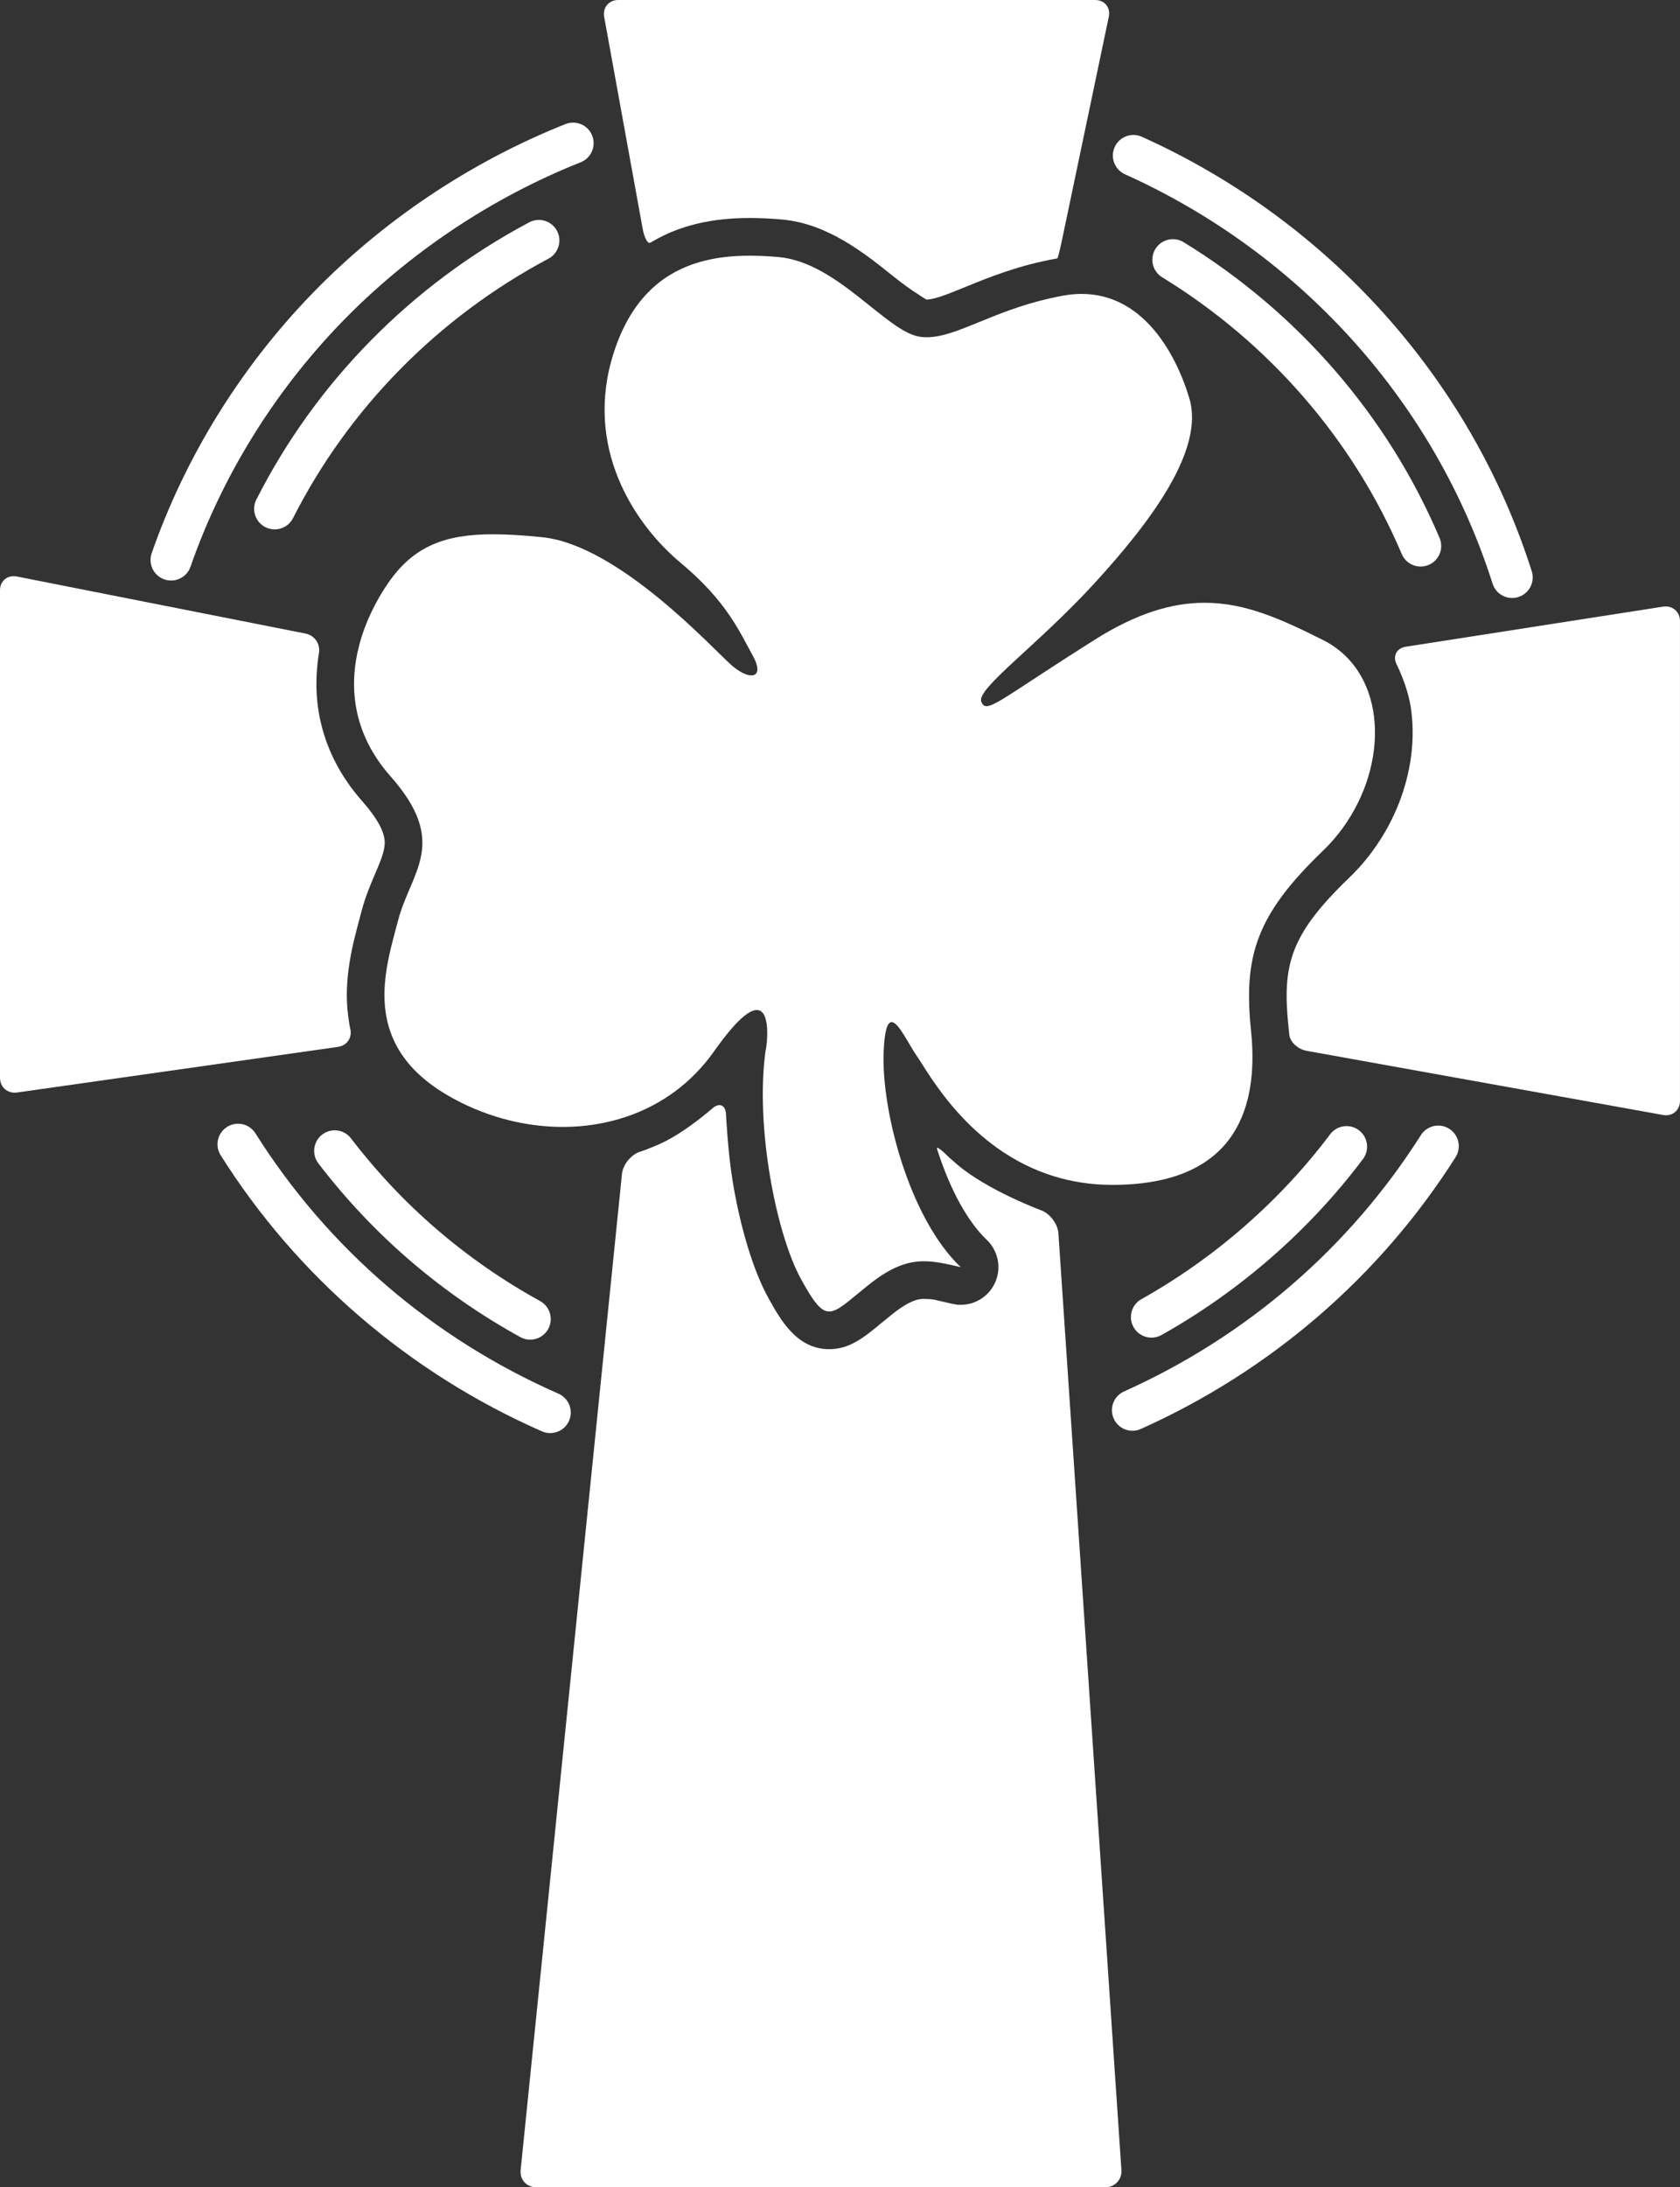 <?xml version="1.0" encoding="utf-8"?>
<!DOCTYPE svg PUBLIC "-//W3C//DTD SVG 1.1//EN" "http://www.w3.org/Graphics/SVG/1.1/DTD/svg11.dtd">
<svg version="1.1" id="Layer_1" xmlns="http://www.w3.org/2000/svg" xmlns:xlink="http://www.w3.org/1999/xlink" x="0px" y="0px"
	 width="103.001px" height="134px" viewBox="0 0 103.001 134" enable-background="new 0 0 103.001 134" xml:space="preserve">
<rect x="0" y="0" width="103.001" height="134" fill="#333333" stroke="none"/>
<path fill="#FFFFFF" d="M10.49,35.566c-0.137,0-0.277-0.023-0.415-0.071c-0.657-0.229-1.004-0.947-0.775-1.604
	c2.04-5.856,5.426-11.339,9.793-15.856c4.351-4.502,9.737-8.11,15.576-10.434c0.646-0.257,1.379,0.058,1.637,0.704
	c0.257,0.646-0.058,1.379-0.705,1.636c-5.509,2.193-10.591,5.597-14.696,9.844c-4.114,4.257-7.304,9.421-9.225,14.934
	C11.499,35.24,11.011,35.566,10.49,35.566z"/>
<path fill="#FFFFFF" d="M33.733,87.796c-0.169,0-0.341-0.034-0.506-0.106c-4.056-1.781-7.812-4.145-11.163-7.027
	c-3.336-2.869-6.208-6.196-8.535-9.888c-0.371-0.588-0.195-1.366,0.394-1.737s1.367-0.195,1.738,0.394
	c4.444,7.05,10.869,12.566,18.58,15.951c0.637,0.28,0.927,1.023,0.647,1.66C34.68,87.515,34.218,87.796,33.733,87.796z"/>
<path fill="#FFFFFF" d="M69.433,87.654c-0.481,0-0.94-0.277-1.15-0.744c-0.285-0.635-0.001-1.38,0.634-1.665
	c7.528-3.378,13.821-8.808,18.198-15.702c0.373-0.587,1.151-0.762,1.739-0.389c0.587,0.373,0.761,1.151,0.389,1.739
	C84.6,78.204,77.928,83.962,69.948,87.543C69.781,87.618,69.605,87.654,69.433,87.654z"/>
<path fill="#FFFFFF" d="M92.71,36.635c-0.534,0-1.03-0.342-1.2-0.878c-3.522-11.074-11.737-20.215-22.538-25.081
	c-0.634-0.286-0.917-1.032-0.631-1.666c0.286-0.634,1.032-0.917,1.666-0.631c11.453,5.159,20.166,14.86,23.904,26.615
	c0.211,0.663-0.156,1.372-0.819,1.582C92.966,36.616,92.837,36.635,92.71,36.635z"/>
<path fill="#FFFFFF" d="M16.841,32.433c-0.192,0-0.386-0.044-0.569-0.136c-0.621-0.314-0.869-1.072-0.554-1.693
	c1.818-3.586,4.184-6.87,7.033-9.76c2.844-2.885,6.105-5.316,9.694-7.223c0.615-0.327,1.377-0.094,1.704,0.521
	c0.327,0.615,0.093,1.377-0.521,1.704c-3.363,1.788-6.419,4.064-9.083,6.767c-2.666,2.706-4.88,5.778-6.58,9.131
	C17.744,32.18,17.301,32.433,16.841,32.433z"/>
<path fill="#FFFFFF" d="M32.506,82.073c-0.206,0-0.415-0.051-0.608-0.157c-4.862-2.683-9.026-6.263-12.378-10.643
	c-0.423-0.552-0.317-1.344,0.235-1.766c0.553-0.423,1.343-0.318,1.766,0.235c3.138,4.101,7.039,7.455,11.594,9.968
	c0.609,0.336,0.831,1.102,0.494,1.712C33.381,81.837,32.95,82.073,32.506,82.073z"/>
<path fill="#FFFFFF" d="M70.597,81.95c-0.441,0-0.87-0.232-1.1-0.645c-0.34-0.607-0.124-1.375,0.483-1.715
	c4.496-2.518,8.496-6.01,11.57-10.098c0.418-0.556,1.208-0.668,1.764-0.25s0.668,1.208,0.25,1.764
	c-3.282,4.366-7.553,8.094-12.352,10.782C71.017,81.898,70.806,81.95,70.597,81.95z"/>
<path fill="#FFFFFF" d="M87.1,34.708c-0.49,0-0.957-0.288-1.16-0.768c-1.481-3.486-3.504-6.72-6.013-9.61
	c-2.495-2.874-5.414-5.345-8.675-7.344c-0.593-0.364-0.78-1.139-0.416-1.732c0.364-0.593,1.14-0.779,1.733-0.416
	c3.481,2.134,6.597,4.772,9.261,7.841c2.683,3.09,4.846,6.548,6.43,10.277c0.272,0.64-0.026,1.38-0.667,1.652
	C87.431,34.676,87.264,34.708,87.1,34.708z"/>
<path fill="#FFFFFF" d="M22.052,56.254c0.043-0.161,0.085-0.318,0.125-0.47c0.226-0.858,0.541-1.594,0.818-2.243
	c0.345-0.808,0.618-1.447,0.59-1.995c-0.032-0.637-0.495-1.465-1.376-2.461c-2.042-2.308-3.002-5.082-2.778-8.024
	c0.055-0.715,0.118-1.014,0.118-1.014c0.121-0.565-0.245-1.119-0.812-1.231L1.031,35.318C0.464,35.206,0,35.587,0,36.165v29.864
	c0,0.578,0.468,0.984,1.041,0.903l19.679-2.796c0.572-0.081,0.906-0.601,0.743-1.156c0,0-0.032-0.107-0.112-0.701
	C21.041,60.007,21.625,57.838,22.052,56.254z"/>
<path fill="#FFFFFF" d="M45.972,13.354c0.603,0,1.241,0.03,1.949,0.091c2.809,0.244,5.063,2.051,6.874,3.503
	c0.634,0.509,1.092,0.815,1.092,0.815c0.48,0.322,0.891,0.586,0.912,0.588c0,0,0,0,0.022,0c0.481,0,1.387-0.37,2.345-0.762
	c1.45-0.592,3.254-1.33,5.631-1.754c0.027-0.005,0.027-0.005,0.027-0.005c0.029-0.004,0.15-0.47,0.269-1.036l2.887-13.765
	C68.099,0.463,67.723,0,67.145,0h-29.24c-0.578,0-0.966,0.465-0.863,1.034l2.361,12.985c0.104,0.568,0.318,0.949,0.477,0.847
	c0,0,0,0,0.149-0.087C41.674,13.82,43.618,13.354,45.972,13.354z"/>
<path fill="#FFFFFF" d="M58.092,70.816c-0.407-0.41-0.697-0.605-0.645-0.434c0,0,0,0,0.05,0.154c0.781,2.4,1.846,4.323,2.997,5.417
	c0.755,0.717,0.937,1.851,0.444,2.768c-0.409,0.761-1.198,1.216-2.034,1.216c-0.172,0-0.172,0-0.172,0
	c-0.191-0.033-0.361-0.062-0.378-0.066c-0.017-0.004-0.491-0.113-1.054-0.243c0,0-0.222-0.051-0.646-0.051
	c-0.253,0-0.781,0-1.977,0.957c-0.241,0.193-0.457,0.37-0.665,0.542c-1.027,0.848-1.914,1.58-3.174,1.58
	c-1.986,0-2.988-1.803-3.719-3.119c-0.907-1.633-1.705-4.219-2.188-7.097c-0.303-1.802-0.42-4.175-0.42-4.175
	c-0.029-0.577-0.407-0.737-0.841-0.355c0,0-1.582,1.392-3.033,2.086c-0.769,0.367-1.395,0.563-1.395,0.563
	c-0.551,0.173-1.05,0.785-1.109,1.36l-6.213,61.035C31.862,133.53,32.287,134,32.865,134h34.909c0.578,0,1.019-0.472,0.98-1.048
	l-3.862-57.39c-0.039-0.576-0.514-1.212-1.056-1.413c0,0-3.283-1.216-5.138-2.797C58.207,70.931,58.092,70.816,58.092,70.816z"/>
<path fill="#FFFFFF" d="M103.001,38.054c0-0.578-0.467-0.978-1.038-0.889L86.191,39.62c-0.571,0.089-0.822,0.582-0.558,1.096
	c0,0,0.658,1.28,0.861,2.614c0.27,1.77,0.065,3.677-0.59,5.514c-0.665,1.862-1.769,3.571-3.194,4.94
	c-3.623,3.483-4.105,5.333-3.713,9.12c0.045,0.441,0.045,0.441,0.045,0.441c0.024,0.467,0.509,0.933,1.078,1.035l21.846,3.929
	c0.569,0.102,1.034-0.287,1.034-0.865V38.054z"/>
<path fill="#FFFFFF" d="M82.502,40.195c-0.396-0.386-0.86-0.72-1.393-0.987c-2.481-1.24-4.713-2.281-7.257-2.281
	c-1.977,0-4.143,0.629-6.76,2.281c-4.627,2.922-6.053,4.055-6.608,4.055c-0.163,0-0.25-0.097-0.322-0.276
	c-0.315-0.787,3.465-3.464,6.93-7.243c3.465-3.779,6.772-8.188,5.828-11.337c-0.862-2.873-2.904-6.4-6.603-6.4
	c-0.356,0-0.727,0.032-1.115,0.102c-0.29,0.052-0.569,0.109-0.841,0.171c-3.584,0.81-5.726,2.381-7.541,2.381
	c-0.148,0-0.293-0.01-0.438-0.033c-2.047-0.314-5.04-4.566-8.662-4.881c-0.564-0.049-1.152-0.083-1.749-0.083
	c-2.048,0-4.205,0.399-5.917,1.943c-0.989,0.892-1.83,2.165-2.414,3.966c-1.89,5.826,1.26,10.55,4.095,12.912
	s3.622,4.251,4.41,5.668c0.46,0.827,0.329,1.225-0.079,1.225c-0.291,0-0.722-0.202-1.181-0.595
	c-1.103-0.945-6.93-7.401-11.655-7.873c-1.106-0.111-2.101-0.178-3-0.178c-2.944,0-4.881,0.721-6.449,3.012
	c-0.725,1.059-1.37,2.335-1.742,3.723c-0.678,2.534-0.441,5.442,1.899,8.087c3.622,4.094,1.26,5.826,0.473,8.818
	c-0.531,2.017-1.42,4.75-0.301,7.282c0.541,1.223,1.549,2.4,3.293,3.426c2.174,1.279,4.661,1.96,7.101,1.96
	c1.365,0,2.716-0.214,3.989-0.656c2.053-0.713,3.904-2.018,5.29-3.981c1.336-1.892,2.141-2.526,2.616-2.526
	c0.869,0,0.636,2.118,0.534,2.526c-0.63,4.566,0.63,11.18,2.205,14.014c0.761,1.37,1.191,1.931,1.7,1.931
	c0.543,0,1.175-0.64,2.395-1.616c1.395-1.116,2.405-1.463,3.42-1.463c0.705,0,1.411,0.167,2.25,0.361
	c-3.15-2.992-4.882-9.605-4.725-13.227c0.058-1.322,0.241-1.784,0.489-1.784c0.432,0,1.059,1.398,1.559,2.098
	c0.655,0.917,3.164,5.757,8.432,7.358c1.064,0.323,2.241,0.515,3.538,0.515c7.362,0,8.847-4.442,8.559-8.815
	c-0.014-0.211-0.032-0.422-0.054-0.633c-0.473-4.567,0.315-7.086,4.41-11.022C84.71,48.659,85.388,43.008,82.502,40.195z"/>
</svg>

